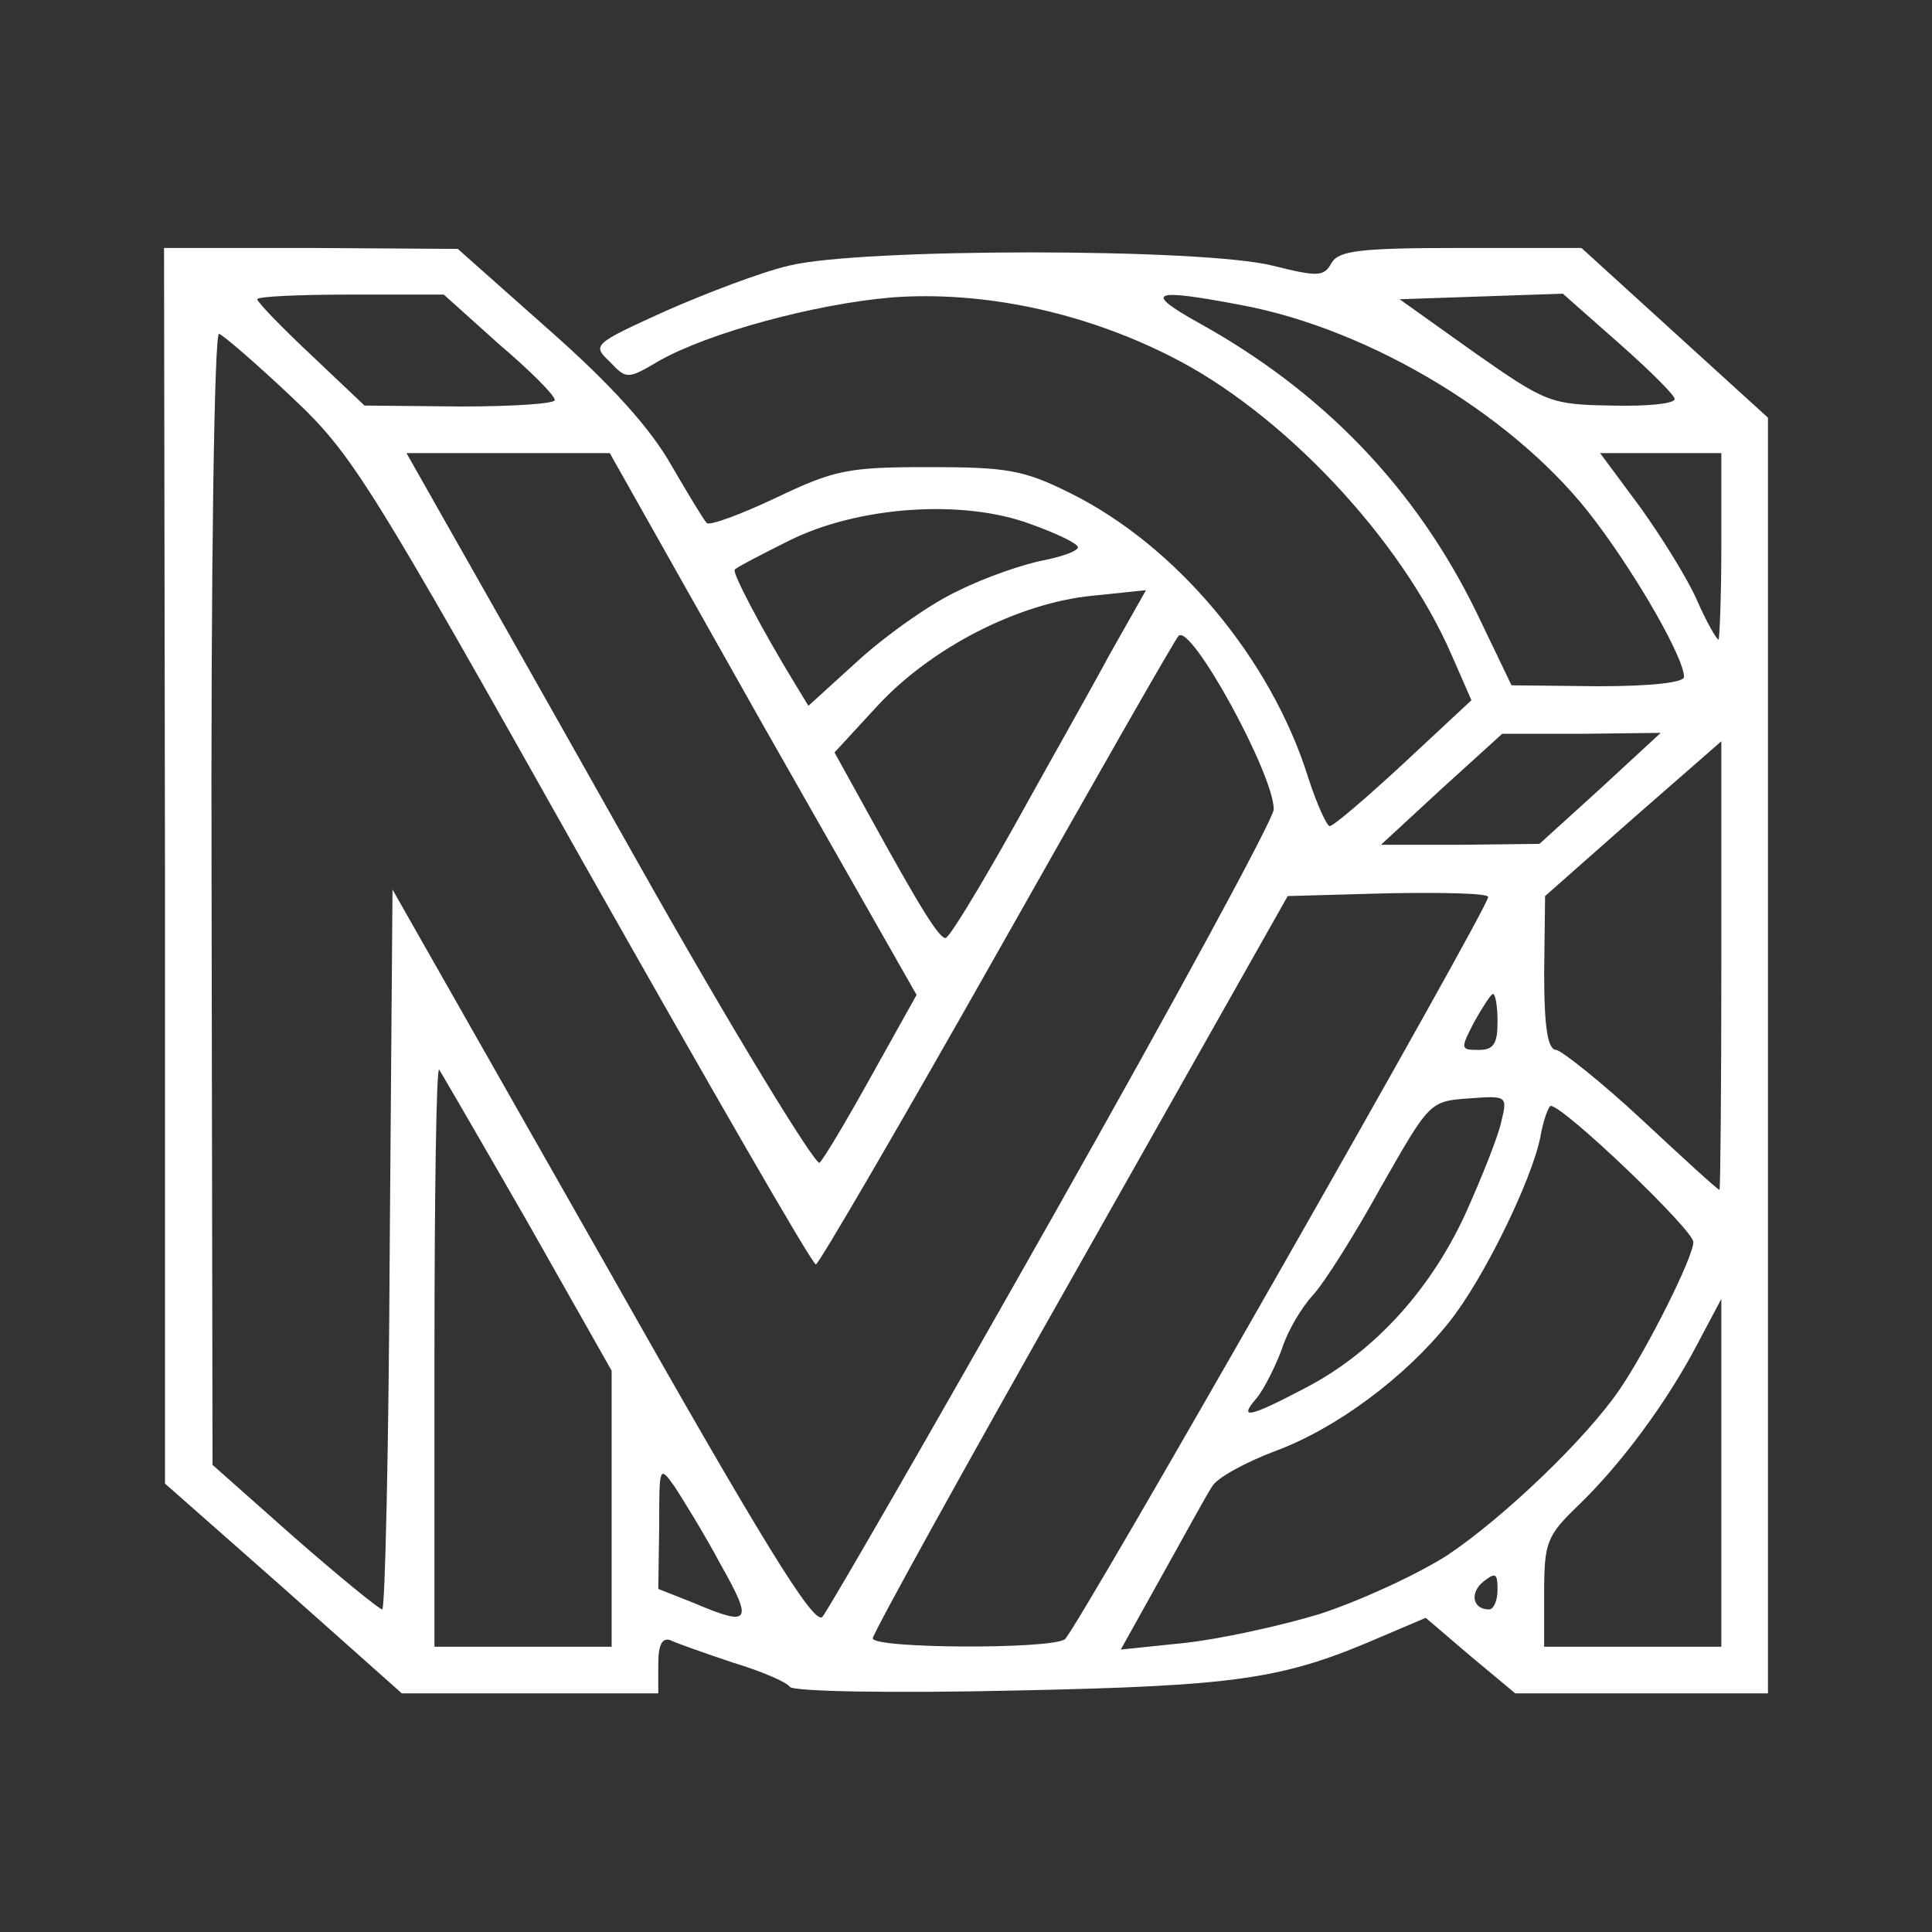 <svg class="img-fluid" id="outputsvg" xmlns="http://www.w3.org/2000/svg" style="transform: matrix(1.448, 0, 0, 1.448, 0, 0); transform-origin: 50% 50%; cursor: move; max-height: 367.3px; transition: none 0s ease 0s;" width="300" height="300" viewBox="0 0 3000 3000"><rect x="0" y="0" width="3000" height="3000" fill="#333333" stroke="none"/><g id="l4zbdVJuof92dj1gF2VH4HS" fill="rgb(255,255,255)" style="transform: none;"><g style="transform: none;"><path id="p5b6AYqb0" d="M768 2167 l-127 -112 0 -662 -1 -663 158 0 157 1 98 87 c67 59 109 106 131 145 18 31 35 59 38 62 3 3 36 -9 74 -27 63 -30 77 -33 164 -33 84 0 102 3 152 28 113 56 215 177 255 305 9 28 20 52 23 52 4 0 39 -30 79 -67 l73 -68 -21 -48 c-54 -125 -182 -261 -302 -321 -95 -48 -202 -70 -298 -63 -83 7 -197 38 -250 68 -34 20 -35 20 -53 1 -19 -18 -18 -19 59 -54 43 -19 103 -42 133 -49 76 -19 444 -19 519 0 48 12 55 12 63 -3 8 -13 29 -16 138 -16 l130 0 100 91 100 91 0 684 0 684 -136 0 -135 0 -48 -40 -48 -41 -47 20 c-106 46 -153 53 -395 58 -133 3 -236 1 -240 -4 -3 -5 -31 -17 -61 -26 -30 -10 -61 -21 -67 -24 -9 -3 -13 5 -13 26 l0 31 -137 0 -138 0 -127 -113z m352 -85 l0 -148 -90 -159 c-50 -87 -93 -161 -95 -164 -3 -2 -5 136 -5 307 l0 312 95 0 95 0 0 -148z m486 140 c11 -7 454 -784 454 -796 0 -4 -48 -5 -107 -4 l-108 3 -222 393 c-123 217 -223 398 -223 403 0 11 190 12 206 1z m273 -27 c43 -14 104 -42 137 -63 60 -40 149 -125 185 -178 30 -44 79 -142 79 -158 0 -13 -139 -146 -153 -146 -2 0 -8 15 -11 33 -9 46 -61 153 -98 199 -47 59 -121 114 -186 138 -32 12 -63 29 -68 38 -6 9 -30 53 -54 96 l-44 79 68 -7 c37 -4 102 -18 145 -31z m431 -151 l0 -187 -26 49 c-33 63 -83 130 -128 173 -33 32 -36 39 -36 93 l0 58 95 0 95 0 0 -186z m-716 -277 c130 -230 236 -425 236 -435 0 -38 -89 -200 -102 -186 -3 2 -90 155 -194 339 -104 184 -192 335 -195 335 -4 0 -116 -195 -250 -432 -230 -409 -247 -437 -312 -498 -38 -36 -73 -66 -78 -68 -5 -2 -9 247 -8 605 l1 608 88 78 c48 42 91 77 94 77 3 0 7 -174 8 -386 l3 -386 225 396 c174 308 227 393 236 384 6 -7 118 -201 248 -431z m-357 375 c-17 -32 -40 -69 -49 -83 -17 -24 -17 -23 -17 42 l-1 67 38 15 c61 26 64 21 29 -41z m833 27 c0 -18 -2 -19 -15 -9 -15 12 -12 30 6 30 5 0 9 -10 9 -21z m-209 -215 c73 -37 135 -103 174 -187 18 -40 36 -85 39 -100 7 -28 6 -28 -35 -25 -42 3 -42 4 -94 95 -28 51 -61 103 -73 116 -12 13 -27 38 -33 57 -7 19 -19 43 -27 53 -20 23 -10 22 49 -9z m449 -455 l0 -240 -95 83 -94 83 -1 83 c0 59 4 82 13 82 6 1 48 34 92 75 44 41 81 75 83 75 1 0 2 -108 2 -241z m-911 118 l48 -86 -165 -290 -164 -291 -109 0 -109 0 30 53 c16 28 114 201 217 384 103 183 192 328 196 324 5 -5 30 -47 56 -94z m671 -57 c0 -16 -2 -30 -5 -30 -2 0 -11 14 -20 30 -15 29 -15 30 5 30 16 0 20 -7 20 -30z m-520 -207 c36 -65 83 -148 104 -187 l39 -69 -58 6 c-79 8 -171 55 -229 117 l-47 51 37 67 c55 100 75 132 82 132 4 0 36 -53 72 -117z m630 -43 l65 -60 -85 1 -85 0 -65 59 -65 60 85 0 85 -1 65 -59z m-687 -213 c28 -14 69 -28 90 -32 20 -4 37 -10 37 -14 0 -4 -23 -15 -51 -25 -73 -27 -185 -19 -259 18 -30 15 -57 29 -58 31 -3 3 29 64 65 123 l14 23 55 -50 c30 -27 78 -61 107 -74z m777 93 c0 -20 -49 -106 -95 -167 -82 -110 -240 -206 -381 -232 -95 -18 -104 -14 -45 19 134 74 234 178 299 312 l37 77 93 1 c57 0 92 -4 92 -10z m40 -140 l0 -100 -65 0 -65 0 43 58 c23 32 51 77 61 100 10 23 21 42 23 42 1 0 3 -45 3 -100z m-1251 -157 c0 -5 -27 -32 -60 -60 l-59 -53 -100 0 c-55 0 -100 2 -100 5 0 3 26 30 58 60 l57 54 103 1 c56 0 102 -3 101 -7z m1201 -1 c0 -4 -27 -31 -60 -60 l-60 -53 -87 3 -88 3 80 57 c77 54 82 56 148 57 37 1 67 -2 67 -7z"></path></g></g></svg>
